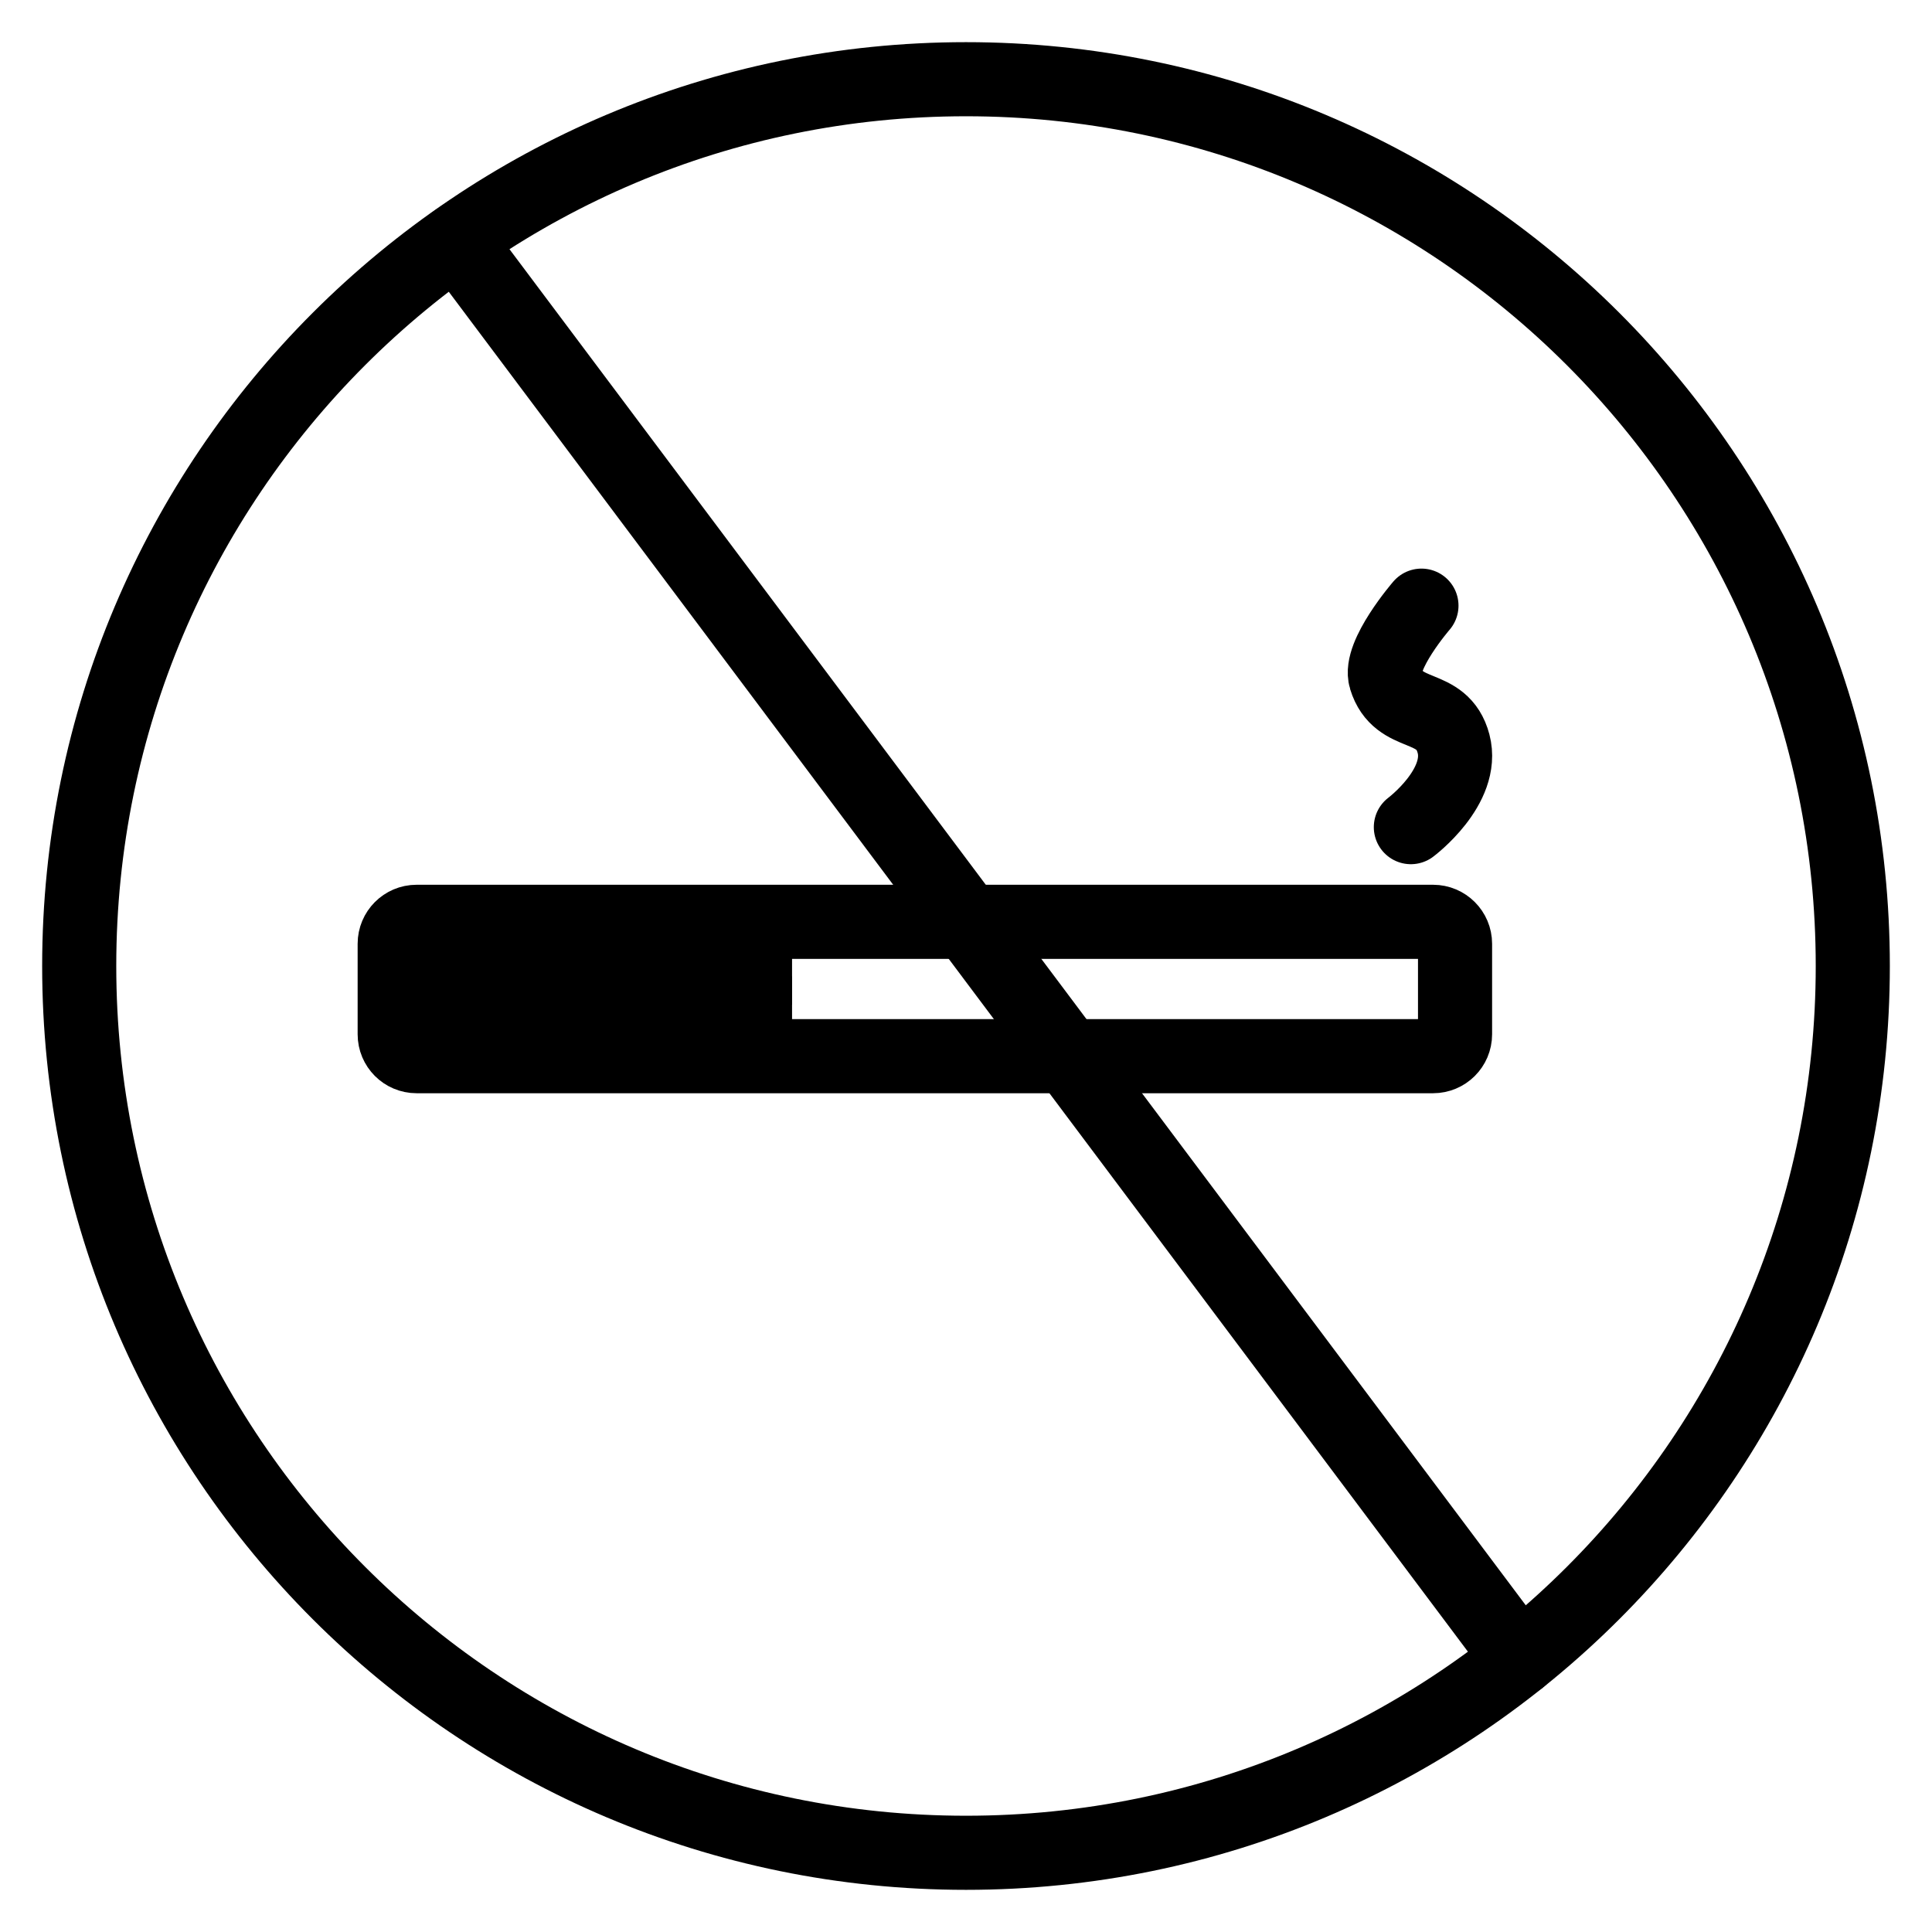 <svg width="31" height="31" viewBox="0 0 31 31" fill="none" xmlns="http://www.w3.org/2000/svg">
<path d="M6.684 14.791H22.995C23.189 14.791 23.347 14.949 23.347 15.143V16.596C23.347 16.79 23.189 16.947 22.995 16.947H6.684C6.49 16.947 6.333 16.79 6.333 16.596V15.143C6.333 14.949 6.49 14.791 6.684 14.791Z" stroke="black" stroke-width="1.189" stroke-miterlimit="10" stroke-linecap="round"/>
<path d="M6.333 15.524H12.709" stroke="black" stroke-width="1.189" stroke-miterlimit="10"/>
<path d="M6.333 16.263H12.709" stroke="black" stroke-width="1.189" stroke-miterlimit="10"/>
<path d="M22.808 9.718C22.808 9.718 22.118 10.517 22.233 10.886C22.439 11.558 23.141 11.244 23.323 11.934C23.504 12.624 22.638 13.272 22.638 13.272" stroke="black" stroke-width="1.189" stroke-linecap="round" stroke-linejoin="round"/>
<path d="M15.5 29.729C23.358 29.729 29.729 23.358 29.729 15.5C29.729 7.642 23.358 1.271 15.5 1.271C7.642 1.271 1.271 7.642 1.271 15.5C1.271 23.358 7.642 29.729 15.5 29.729Z" stroke="black" stroke-width="1.189" stroke-miterlimit="10" stroke-linecap="round"/>
<path d="M7.326 3.857L24.382 26.616" stroke="black" stroke-width="1.189" stroke-miterlimit="10" stroke-linecap="round"/>
</svg>
